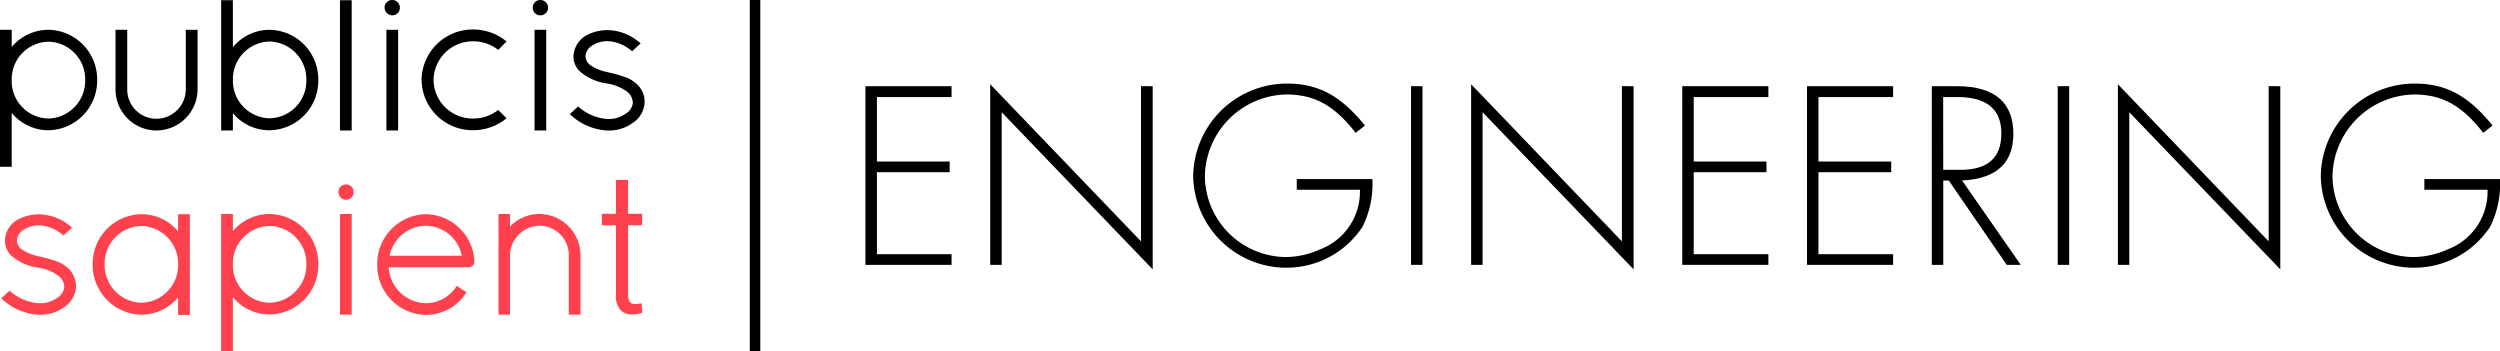 <svg xmlns="http://www.w3.org/2000/svg" width="178.046" height="25" viewBox="0 0 178.046 25"><defs><style>.a{fill:#fe414d;}</style></defs><g transform="translate(-24.967 129)"><path d="M60.45-121.17a2.853,2.853,0,0,1-1.782.611,2.785,2.785,0,0,1-2.826-2.75,2.8,2.8,0,0,1,2.826-2.749,2.88,2.88,0,0,1,1.782.611l.594-.6a3.735,3.735,0,0,0-2.376-.852,3.639,3.639,0,0,0-3.677,3.585,3.629,3.629,0,0,0,3.677,3.586,3.7,3.7,0,0,0,2.376-.853Z"/><path class="a" d="M49.612-114.772a.542.542,0,0,0,.546-.546.542.542,0,0,0-.546-.547.542.542,0,0,0-.546.547A.552.552,0,0,0,49.612-114.772Z"/><rect class="a" width="0.835" height="7.17" transform="translate(49.179 -113.759)"/><path d="M31.887-123.309a3.53,3.53,0,0,0-3.468-3.569,3.409,3.409,0,0,0-2.617,1.222v-1.222h-.835v9.759H25.8v-3.842a3.4,3.4,0,0,0,2.617,1.238A3.534,3.534,0,0,0,31.887-123.309Zm-3.468,2.75A2.665,2.665,0,0,1,25.8-123.2v-.113a2.672,2.672,0,0,1,2.617-2.717,2.672,2.672,0,0,1,2.617,2.717A2.691,2.691,0,0,1,28.419-120.559Z"/><path class="a" d="M35.034-106.588a3.4,3.4,0,0,0,2.617-1.238v1.254h.835v-7.171h-.835v1.222a3.36,3.36,0,0,0-2.617-1.222,3.529,3.529,0,0,0-3.468,3.569A3.543,3.543,0,0,0,35.034-106.588Zm-2.617-3.6a2.672,2.672,0,0,1,2.617-2.717,2.672,2.672,0,0,1,2.617,2.717v.113a2.674,2.674,0,0,1-2.617,2.636A2.69,2.69,0,0,1,32.417-110.19Z"/><path class="a" d="M47.637-110.19a3.529,3.529,0,0,0-3.468-3.569,3.412,3.412,0,0,0-2.617,1.222v-1.222h-.835V-104h.835v-3.842a3.4,3.4,0,0,0,2.617,1.238A3.523,3.523,0,0,0,47.637-110.19Zm-3.468,2.749a2.664,2.664,0,0,1-2.617-2.636v-.113a2.672,2.672,0,0,1,2.617-2.717,2.672,2.672,0,0,1,2.617,2.717A2.69,2.69,0,0,1,44.169-107.441Z"/><path d="M38.2-126.878v4.228a2.1,2.1,0,0,1-2.1,2.107,2.075,2.075,0,0,1-2.071-2.107v-4.228h-.835v4.228a2.926,2.926,0,0,0,2.906,2.943,2.943,2.943,0,0,0,2.939-2.943v-4.228Z"/><path d="M44.169-126.878a3.4,3.4,0,0,0-2.617,1.238v-3.344h-.835v9.277h.835v-1.238a3.364,3.364,0,0,0,2.617,1.222,3.529,3.529,0,0,0,3.468-3.57A3.533,3.533,0,0,0,44.169-126.878Zm2.617,3.585a2.672,2.672,0,0,1-2.617,2.717,2.672,2.672,0,0,1-2.617-2.717v-.112a2.676,2.676,0,0,1,2.617-2.637A2.69,2.69,0,0,1,46.786-123.293Z"/><path d="M52.9-127.907a.542.542,0,0,0,.546-.546A.542.542,0,0,0,52.9-129a.542.542,0,0,0-.546.547A.563.563,0,0,0,52.9-127.907Z"/><rect width="0.835" height="7.17" transform="translate(52.486 -126.878)"/><path d="M63.452-127.907a.542.542,0,0,0,.546-.546.542.542,0,0,0-.546-.547.542.542,0,0,0-.546.547A.542.542,0,0,0,63.452-127.907Z"/><rect width="0.835" height="7.17" transform="translate(63.035 -126.878)"/><path class="a" d="M63.388-113.759a2.876,2.876,0,0,0-2.1.9v-.9h-.819v7.171h.819v-4.245a2.14,2.14,0,0,1,2.1-2.09,2.085,2.085,0,0,1,2.087,2.09v4.245h.835v-4.245A2.945,2.945,0,0,0,63.388-113.759Z"/><path class="a" d="M70.661-107.408l-.08.016a1.791,1.791,0,0,1-.4.048c-.337,0-.482-.209-.482-.724v-4.887h1v-.82h-1v-2.411h-.867v2.411h-1v.82h1v4.9a1.579,1.579,0,0,0,.305,1.109,1.067,1.067,0,0,0,.851.337,1.6,1.6,0,0,0,.674-.112l.049-.016Z"/><path class="a" d="M57.5-108.646a2.6,2.6,0,0,1-2.2,1.238,2.7,2.7,0,0,1-2.649-2.557h5.684a.409.409,0,0,0,.417-.385v-.065a3.508,3.508,0,0,0-3.452-3.328,3.537,3.537,0,0,0-3.468,3.6,3.529,3.529,0,0,0,3.468,3.569,3.4,3.4,0,0,0,2.89-1.608Zm-2.2-4.277a2.638,2.638,0,0,1,2.553,2.138H52.711A2.67,2.67,0,0,1,55.3-112.923Z"/><path class="a" d="M29.639-110.045a2.358,2.358,0,0,0-.45-.273,9.708,9.708,0,0,0-1.284-.386c-.1-.016-.193-.048-.273-.064a3.242,3.242,0,0,1-1.108-.467.831.831,0,0,1-.353-.659.976.976,0,0,1,.449-.723,1.969,1.969,0,0,1,1.3-.322,2.8,2.8,0,0,1,1.525.675l.048.032.611-.562c-.081-.065-.1-.081-.289-.225a3.545,3.545,0,0,0-1.863-.708,3.158,3.158,0,0,0-1.782.4,1.8,1.8,0,0,0-.851,1.4,1.452,1.452,0,0,0,.482,1.158,3.764,3.764,0,0,0,1.91.836,3.237,3.237,0,0,1,1.4.562,1.052,1.052,0,0,1,.434.82,1.039,1.039,0,0,1-.546.788,2.036,2.036,0,0,1-1.3.354,3.473,3.473,0,0,1-2.007-.852l-.048-.033-.594.547.064.048a4.185,4.185,0,0,0,2.553,1.11,2.878,2.878,0,0,0,1.814-.5,1.879,1.879,0,0,0,.9-1.431A1.8,1.8,0,0,0,29.639-110.045Z"/><path d="M70.132-123.164a2.357,2.357,0,0,0-.45-.273,9.758,9.758,0,0,0-1.284-.386c-.1-.016-.193-.048-.273-.064a3.243,3.243,0,0,1-1.108-.467.831.831,0,0,1-.353-.659.973.973,0,0,1,.449-.723,1.973,1.973,0,0,1,1.3-.322,2.8,2.8,0,0,1,1.525.675l.048.033.61-.563c-.08-.064-.1-.081-.289-.225a3.541,3.541,0,0,0-1.862-.708,3.154,3.154,0,0,0-1.782.4,1.8,1.8,0,0,0-.851,1.4,1.454,1.454,0,0,0,.481,1.158,3.767,3.767,0,0,0,1.911.836,3.237,3.237,0,0,1,1.4.562,1.051,1.051,0,0,1,.433.82,1.037,1.037,0,0,1-.546.788,2.033,2.033,0,0,1-1.3.354,3.464,3.464,0,0,1-2.007-.852l-.048-.033-.594.547.064.048a4.185,4.185,0,0,0,2.553,1.11,2.878,2.878,0,0,0,1.814-.5,1.875,1.875,0,0,0,.9-1.431A1.721,1.721,0,0,0,70.132-123.164Z"/><rect width="0.835" height="9.277" transform="translate(49.179 -128.984)"/><rect width="0.749" height="25" transform="translate(78.365 -129)"/><path d="M92.737-122.086H87.42v4.59H92.6v.76H87.42v5.839h5.317v.759H86.6v-12.724h6.133Z"/><path d="M107.059-122.862v13.045L96.305-121.006v10.868h-.816V-123l10.738,11.188v-11.053Z"/><path d="M117.32-116.247h5.386a6.837,6.837,0,0,1-.7,3.392,6.463,6.463,0,0,1-5.453,2.92,6.632,6.632,0,0,1-6.609-6.531,6.679,6.679,0,0,1,6.677-6.582c2.276,0,3.856.895,5.555,2.987l-.662.524c-1.478-1.907-2.889-2.734-4.927-2.734a5.924,5.924,0,0,0-5.81,5.839,5.814,5.814,0,0,0,5.759,5.737,5.957,5.957,0,0,0,2.429-.54,4.388,4.388,0,0,0,2.854-4.252h-4.5Z"/><path d="M126.274-122.862v12.724h-.816v-12.724Z"/><path d="M141.309-122.862v13.045l-10.754-11.189v10.868h-.816V-123l10.737,11.188v-11.053Z"/><path d="M150.908-122.086H145.59v4.59h5.182v.76H145.59v5.839h5.318v.759h-6.133v-12.724h6.133Z"/><path d="M159.793-122.086h-5.318v4.59h5.182v.76h-5.182v5.839h5.318v.759H153.66v-12.724h6.133Z"/><path d="M164.346-122.862c2.82,0,4.009,1.3,4.009,3.375,0,1.89-.968,3.207-3.652,3.342l4.179,6.007h-1l-4.129-6.007h-.39v6.007h-.816v-12.724Zm-.985,5.957h1.24c1.92,0,2.9-.844,2.9-2.6,0-1.738-1.087-2.582-3.092-2.582h-1.053Z"/><path d="M172.331-122.862v12.724h-.816v-12.724Z"/><path d="M187.366-122.862v13.045l-10.754-11.189v10.868H175.8V-123l10.737,11.188v-11.053Z"/><path d="M197.628-116.247h5.385a6.849,6.849,0,0,1-.7,3.392,6.464,6.464,0,0,1-5.454,2.92,6.632,6.632,0,0,1-6.609-6.531,6.679,6.679,0,0,1,6.677-6.582c2.277,0,3.857.895,5.555,2.987l-.662.524c-1.478-1.907-2.888-2.734-4.927-2.734a5.924,5.924,0,0,0-5.81,5.839,5.814,5.814,0,0,0,5.759,5.737,5.961,5.961,0,0,0,2.43-.54,4.39,4.39,0,0,0,2.854-4.252h-4.5Z"/></g></svg>